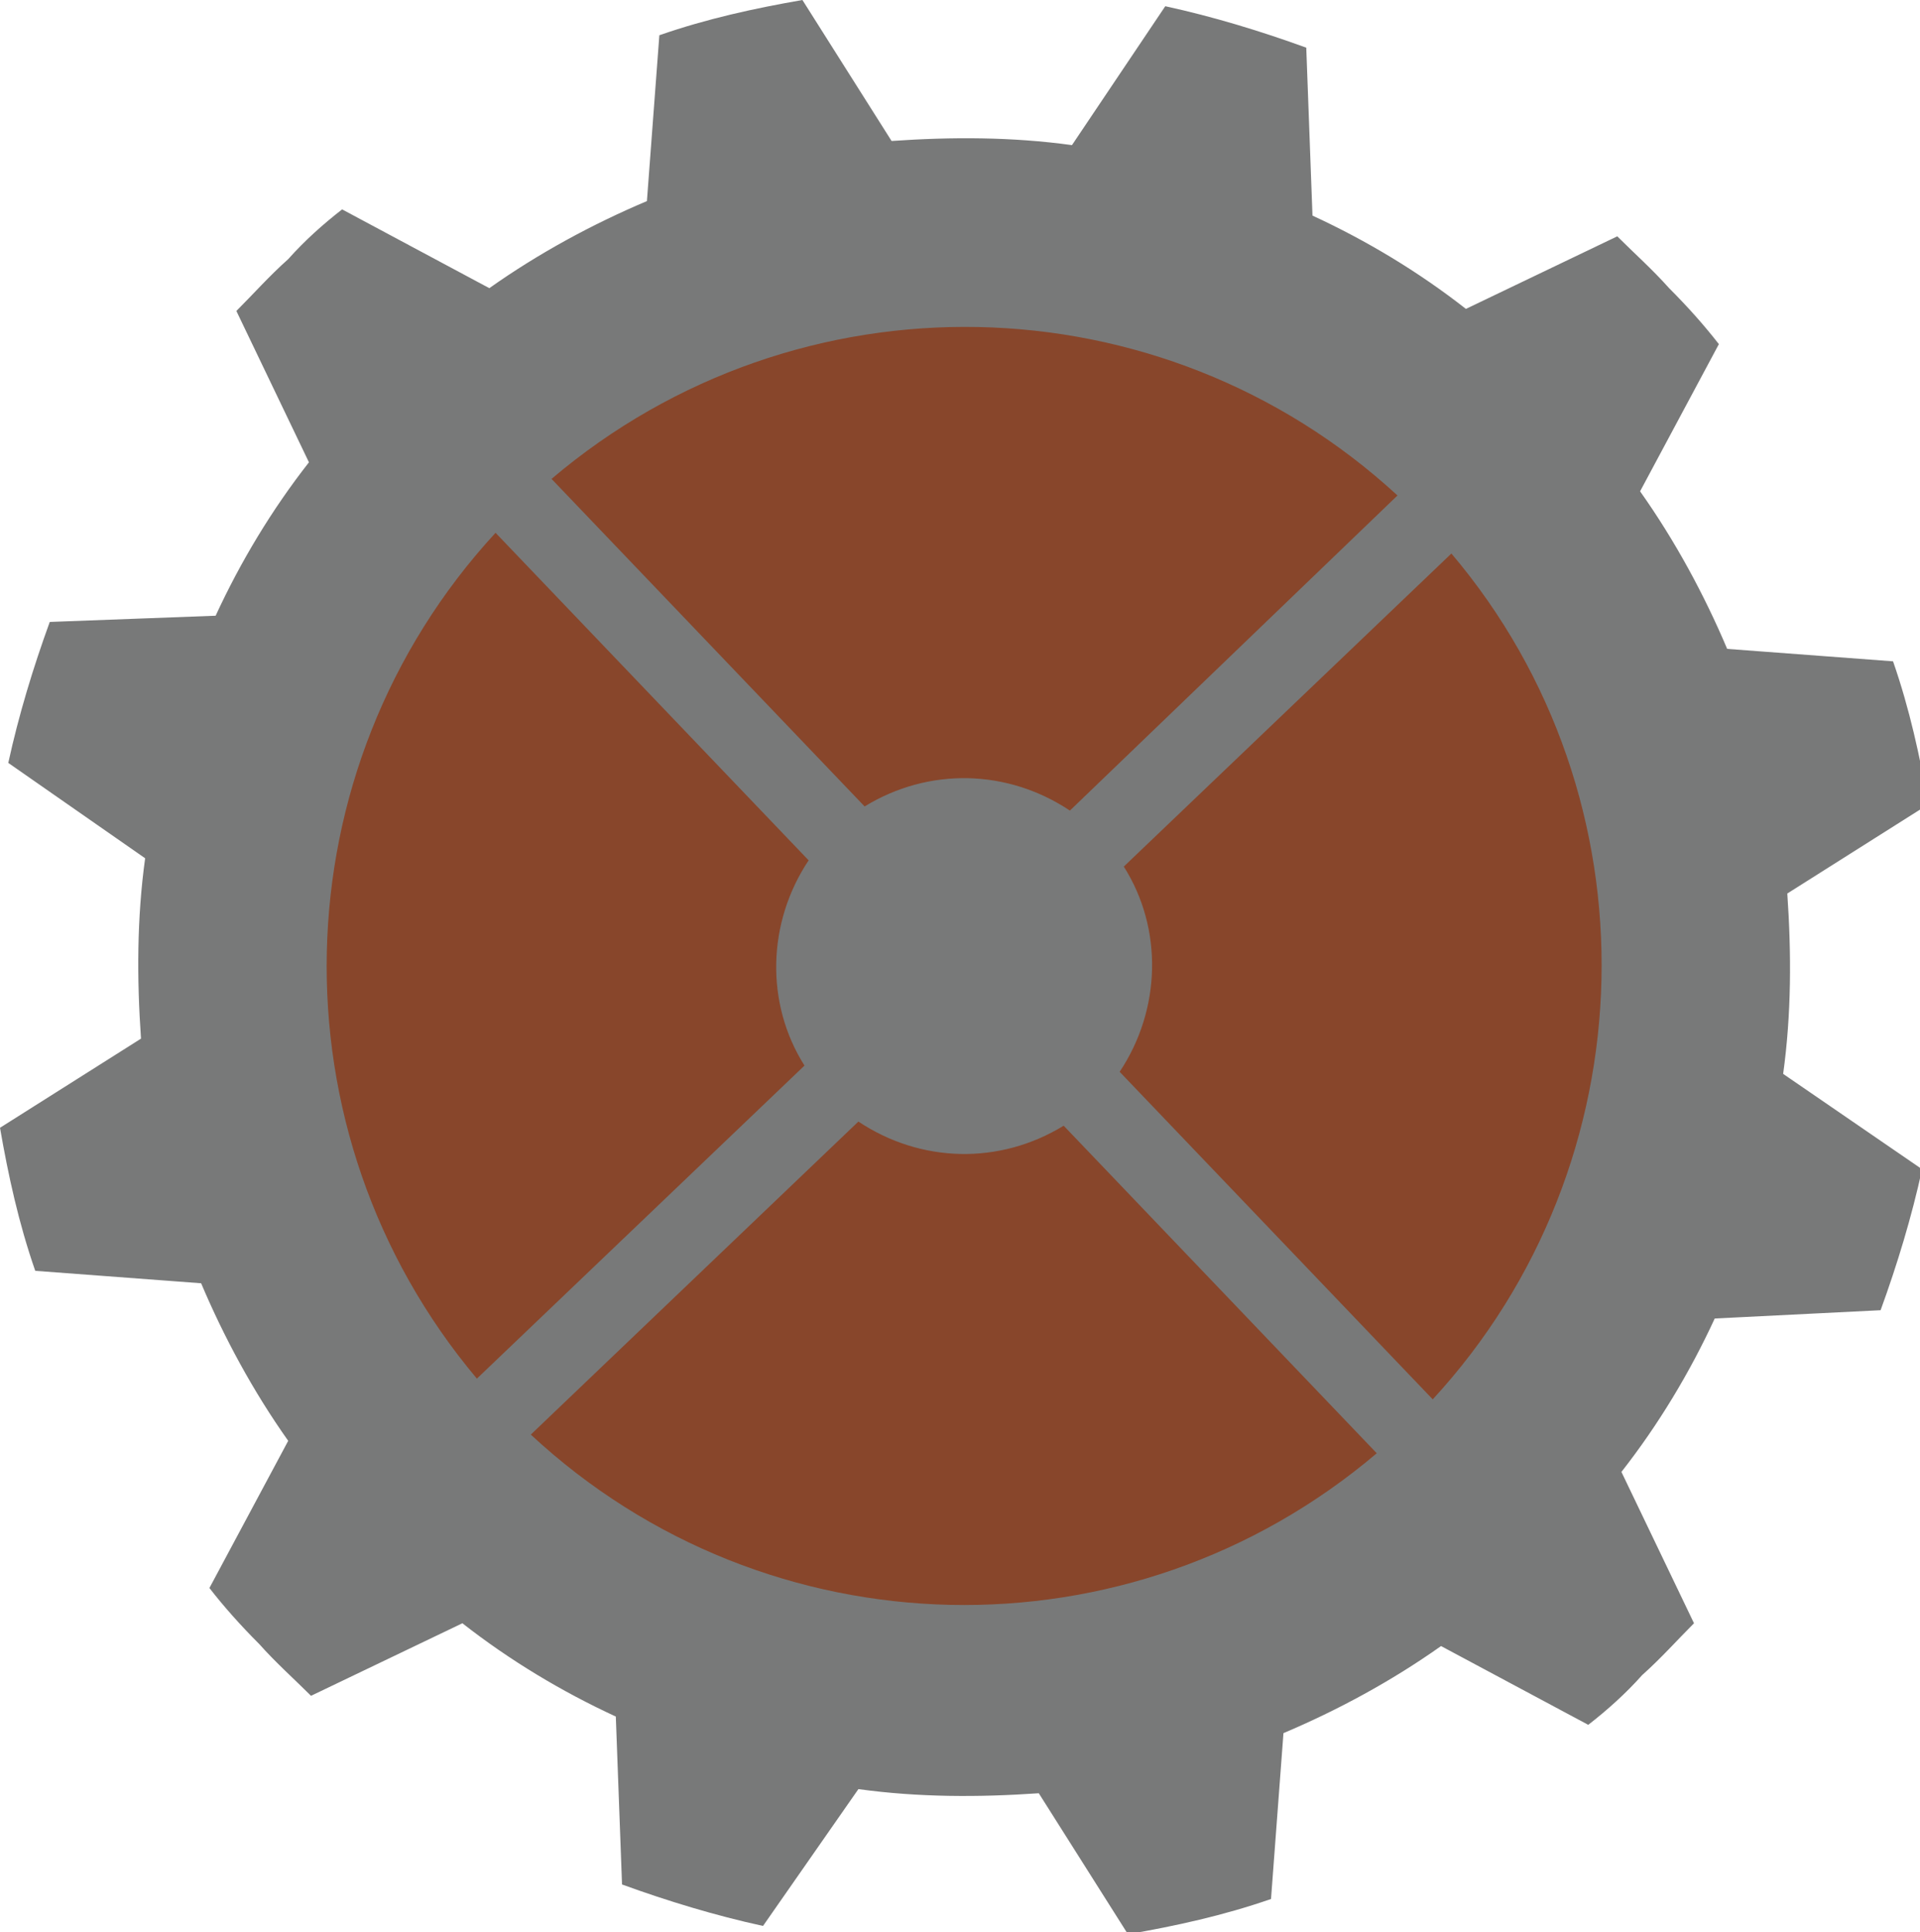 <?xml version="1.0" encoding="utf-8"?>
<!-- Generator: Adobe Illustrator 28.0.0, SVG Export Plug-In . SVG Version: 6.00 Build 0)  -->
<svg version="1.1" xmlns="http://www.w3.org/2000/svg" xmlns:xlink="http://www.w3.org/1999/xlink" x="0px" y="0px"
	 viewBox="0 0 92.6 93.2" style="enable-background:new 0 0 92.6 93.2;" xml:space="preserve">
<style type="text/css">
	.st0{fill:#88462B;}
	.st1{fill:#787979;}
</style>
<g id="Layer_2">
	<circle class="st0" cx="46.5" cy="46.6" r="34.6"/>
</g>
<g id="Layer_1">
	<g>
		<g>
			<path class="st1" d="M90.7,63.2c0.8-2.2,1.5-4.5,2-6.8L86,51.8c0.4-2.9,0.4-5.8,0.2-8.7l6.8-4.3c-0.4-2.3-0.9-4.6-1.7-6.9l-8-0.6
				c-1.1-2.6-2.5-5.2-4.2-7.6l3.8-7.1c-0.7-0.9-1.5-1.8-2.4-2.7c-0.8-0.9-1.7-1.7-2.5-2.5l-7.3,3.5c-2.3-1.8-4.8-3.3-7.4-4.5L63,2.3
				c-2.2-0.8-4.5-1.5-6.8-2L51.7,7c-2.9-0.4-5.8-0.4-8.7-0.2L38.7,0c-2.3,0.4-4.6,0.9-6.9,1.7l-0.6,8c-2.6,1.1-5.2,2.5-7.6,4.2
				l-7.1-3.8c-0.9,0.7-1.8,1.5-2.6,2.4c-0.9,0.8-1.7,1.7-2.5,2.5l3.5,7.3c-1.8,2.3-3.3,4.8-4.5,7.4l-8,0.3c-0.8,2.2-1.5,4.5-2,6.8
				L7,41.4c-0.4,2.9-0.4,5.8-0.2,8.7L0,54.4c0.4,2.3,0.9,4.6,1.7,6.9l8,0.6c1.1,2.6,2.5,5.2,4.2,7.6l-3.8,7.1
				c0.7,0.9,1.5,1.8,2.4,2.7c0.8,0.9,1.7,1.7,2.5,2.5l7.3-3.5c2.3,1.8,4.8,3.3,7.4,4.5l0.3,8.1c2.2,0.8,4.5,1.5,6.8,2l4.6-6.6
				c2.9,0.4,5.8,0.4,8.7,0.2l4.3,6.8c2.3-0.4,4.6-0.9,6.9-1.7l0.6-8c2.6-1.1,5.2-2.5,7.6-4.2l7.1,3.8c0.9-0.7,1.8-1.5,2.6-2.4
				c0.9-0.8,1.7-1.7,2.5-2.5L78.2,71c1.8-2.3,3.3-4.8,4.5-7.4L90.7,63.2z M67.4,23.9L51.6,39.1c-3-2-6.8-2.1-9.9-0.2L26.6,23.1
				C38.5,13,56,13.4,67.4,23.9z M23.9,25.7L39,41.5c-2,3-2.1,6.9-0.2,9.9L23,66.5C13,54.6,13.4,37.1,23.9,25.7z M25.6,69.2
				l15.8-15.1c3,2,6.8,2.1,9.9,0.2l15.1,15.8C54.5,80.2,37,79.8,25.6,69.2z M69.1,67.5L54,51.7c2-3,2.1-6.9,0.2-9.9L70,26.7
				C80,38.5,79.6,56.1,69.1,67.5z"/>
		</g>
	</g>
</g>
</svg>
